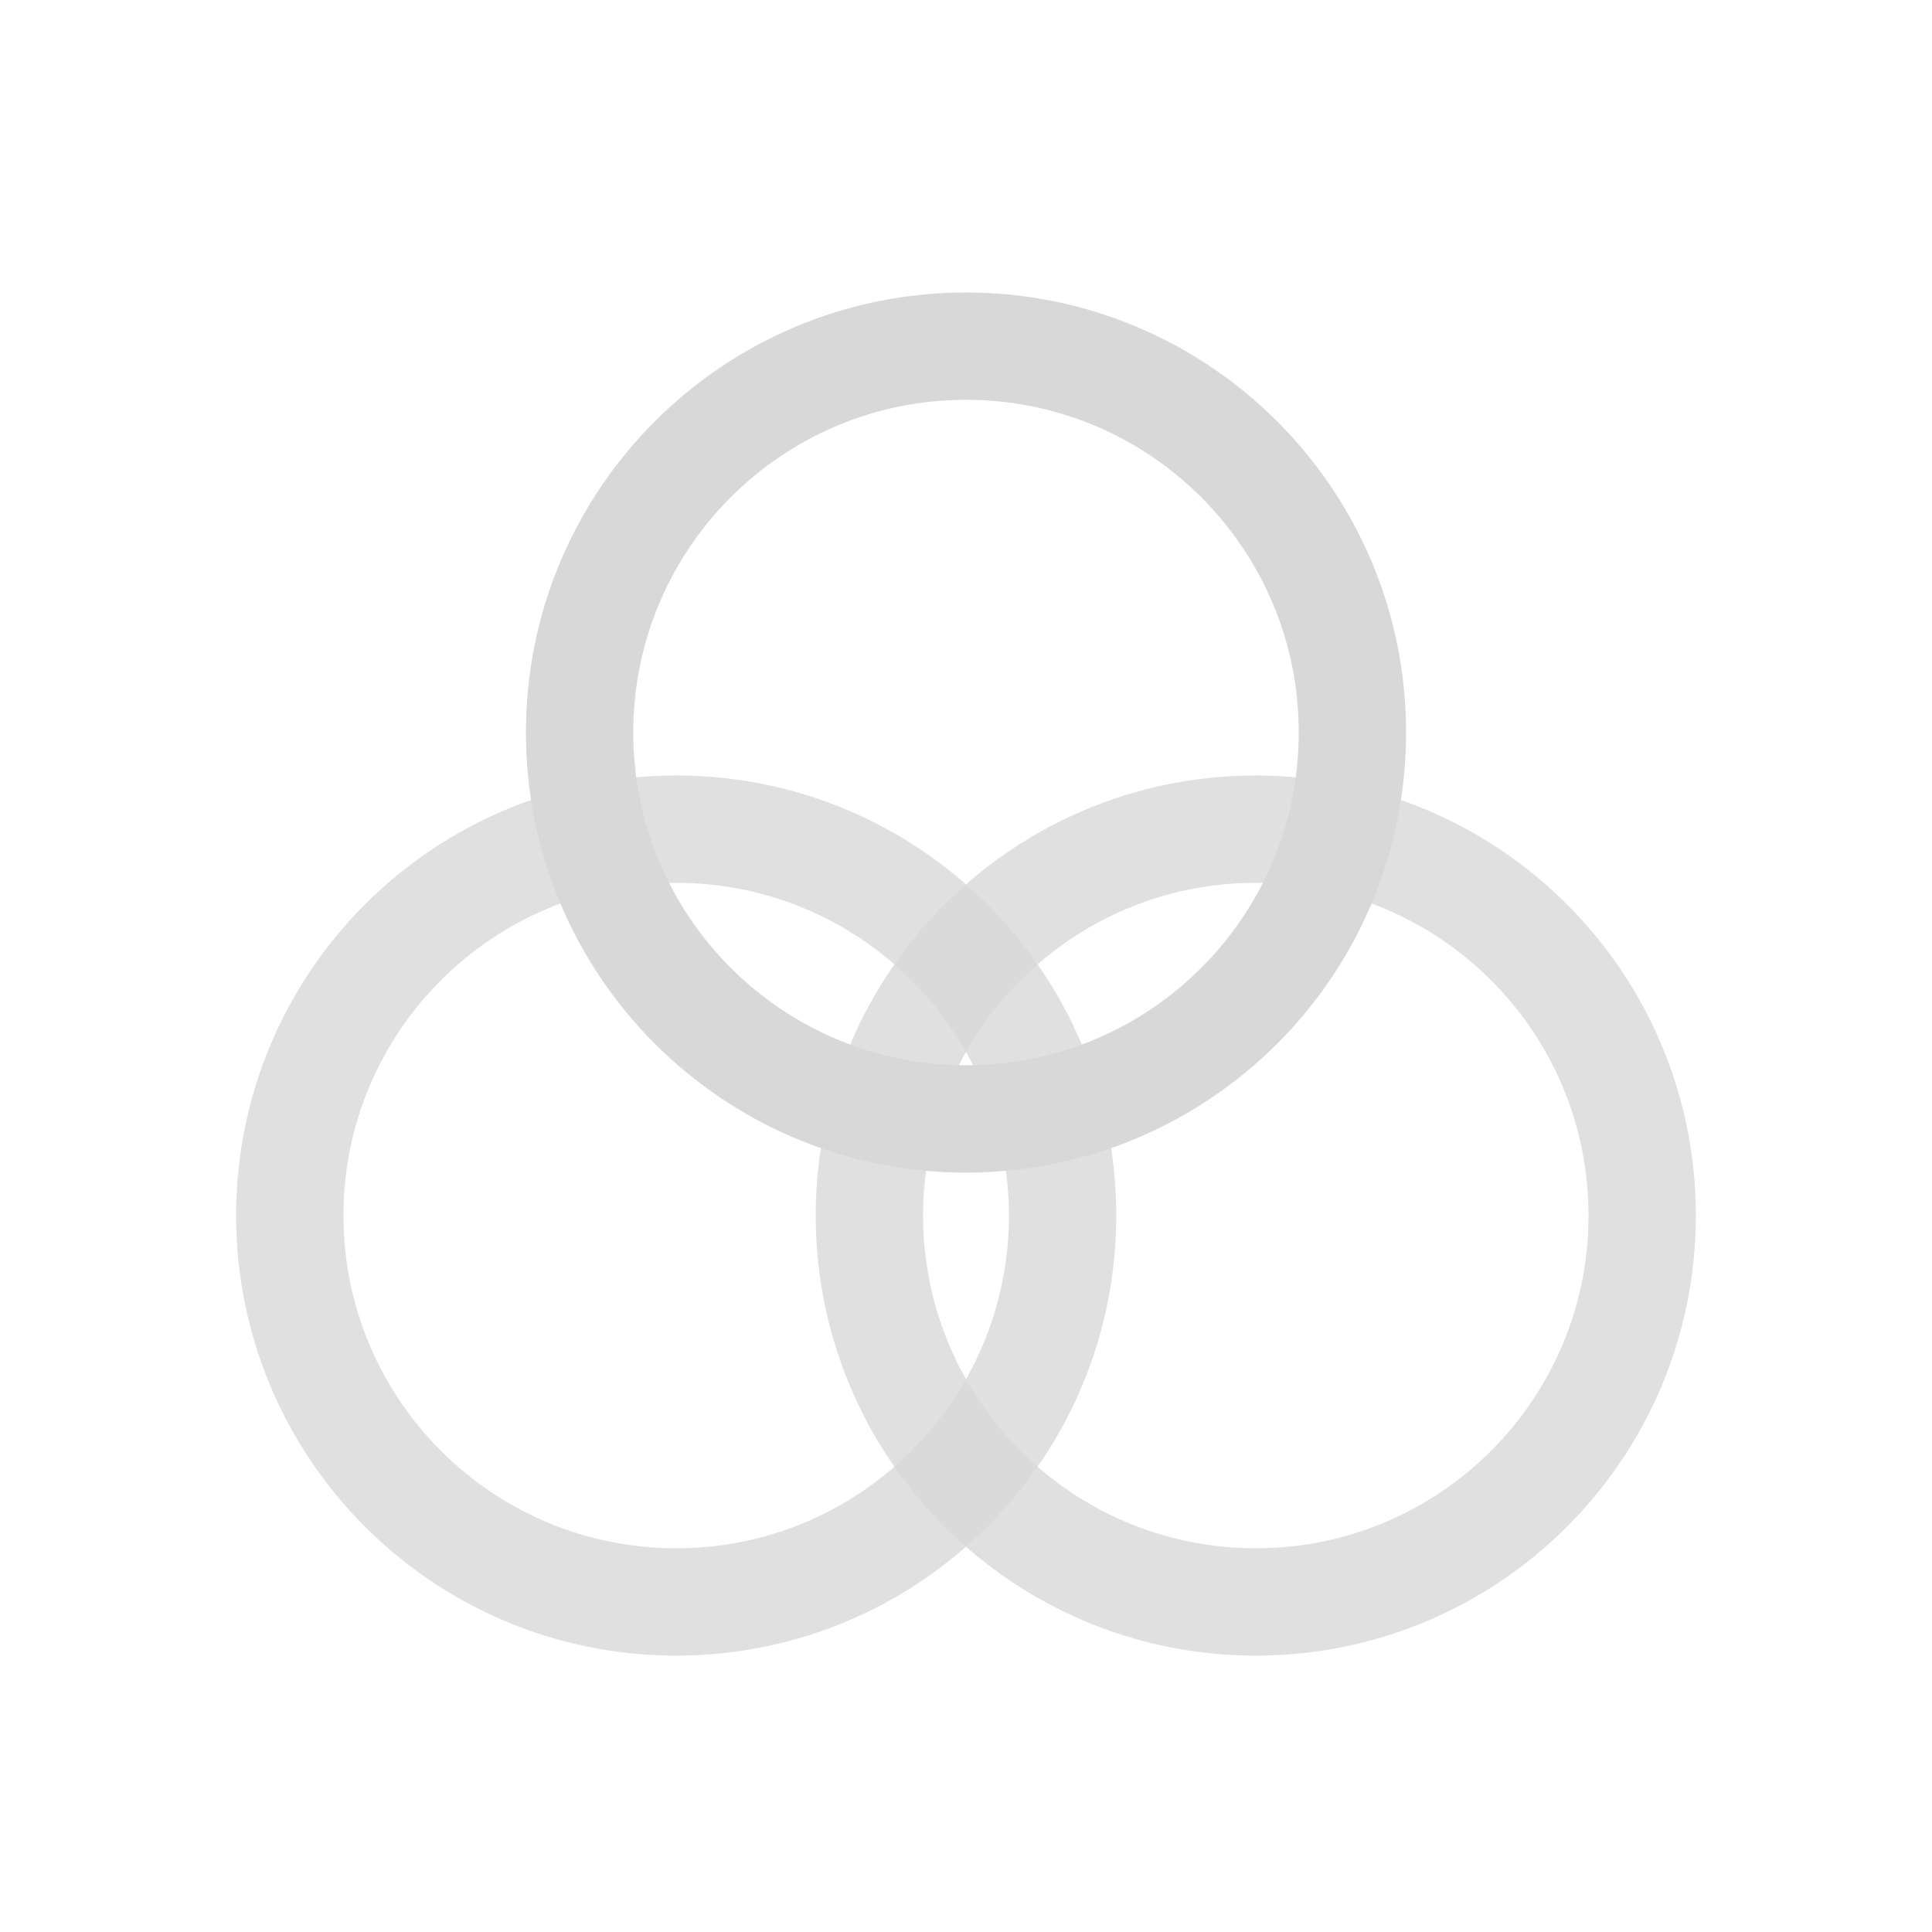 <svg xmlns="http://www.w3.org/2000/svg" width="144" height="144" viewBox="0 0 144 144">
  <g fill="none" fill-rule="evenodd">
    <path fill="rgba(255,0,0,0)" stroke="#D8D8D9" stroke-width="8" d="M50.4,119.4 C34.494,119.4 21.6,106.506 21.6,90.6 C21.6,74.694 34.494,61.8 50.4,61.8 C66.306,61.8 79.2,74.694 79.2,90.6 C79.2,106.506 66.306,119.4 50.4,119.4 Z" opacity=".8"/>
    <path fill="rgba(0,0,0,0)" stroke="#D8D8D9" stroke-width="8" d="M93.6,119.4 C77.694,119.4 64.8,106.506 64.8,90.6 C64.8,74.694 77.694,61.8 93.6,61.8 C109.506,61.8 122.4,74.694 122.4,90.6 C122.4,106.506 109.506,119.4 93.6,119.4 Z" opacity=".8"/>
    <path fill="rgba(0,0,0,0)" stroke="#D8D8D8" stroke-width="8" d="M72,83.4 C56.094,83.4 43.2,70.506 43.2,54.6 C43.2,38.694 56.094,25.8 72,25.8 C87.906,25.8 100.8,38.694 100.8,54.6 C100.8,70.506 87.906,83.4 72,83.4 Z" opacity="1"/>
  </g>
</svg>
